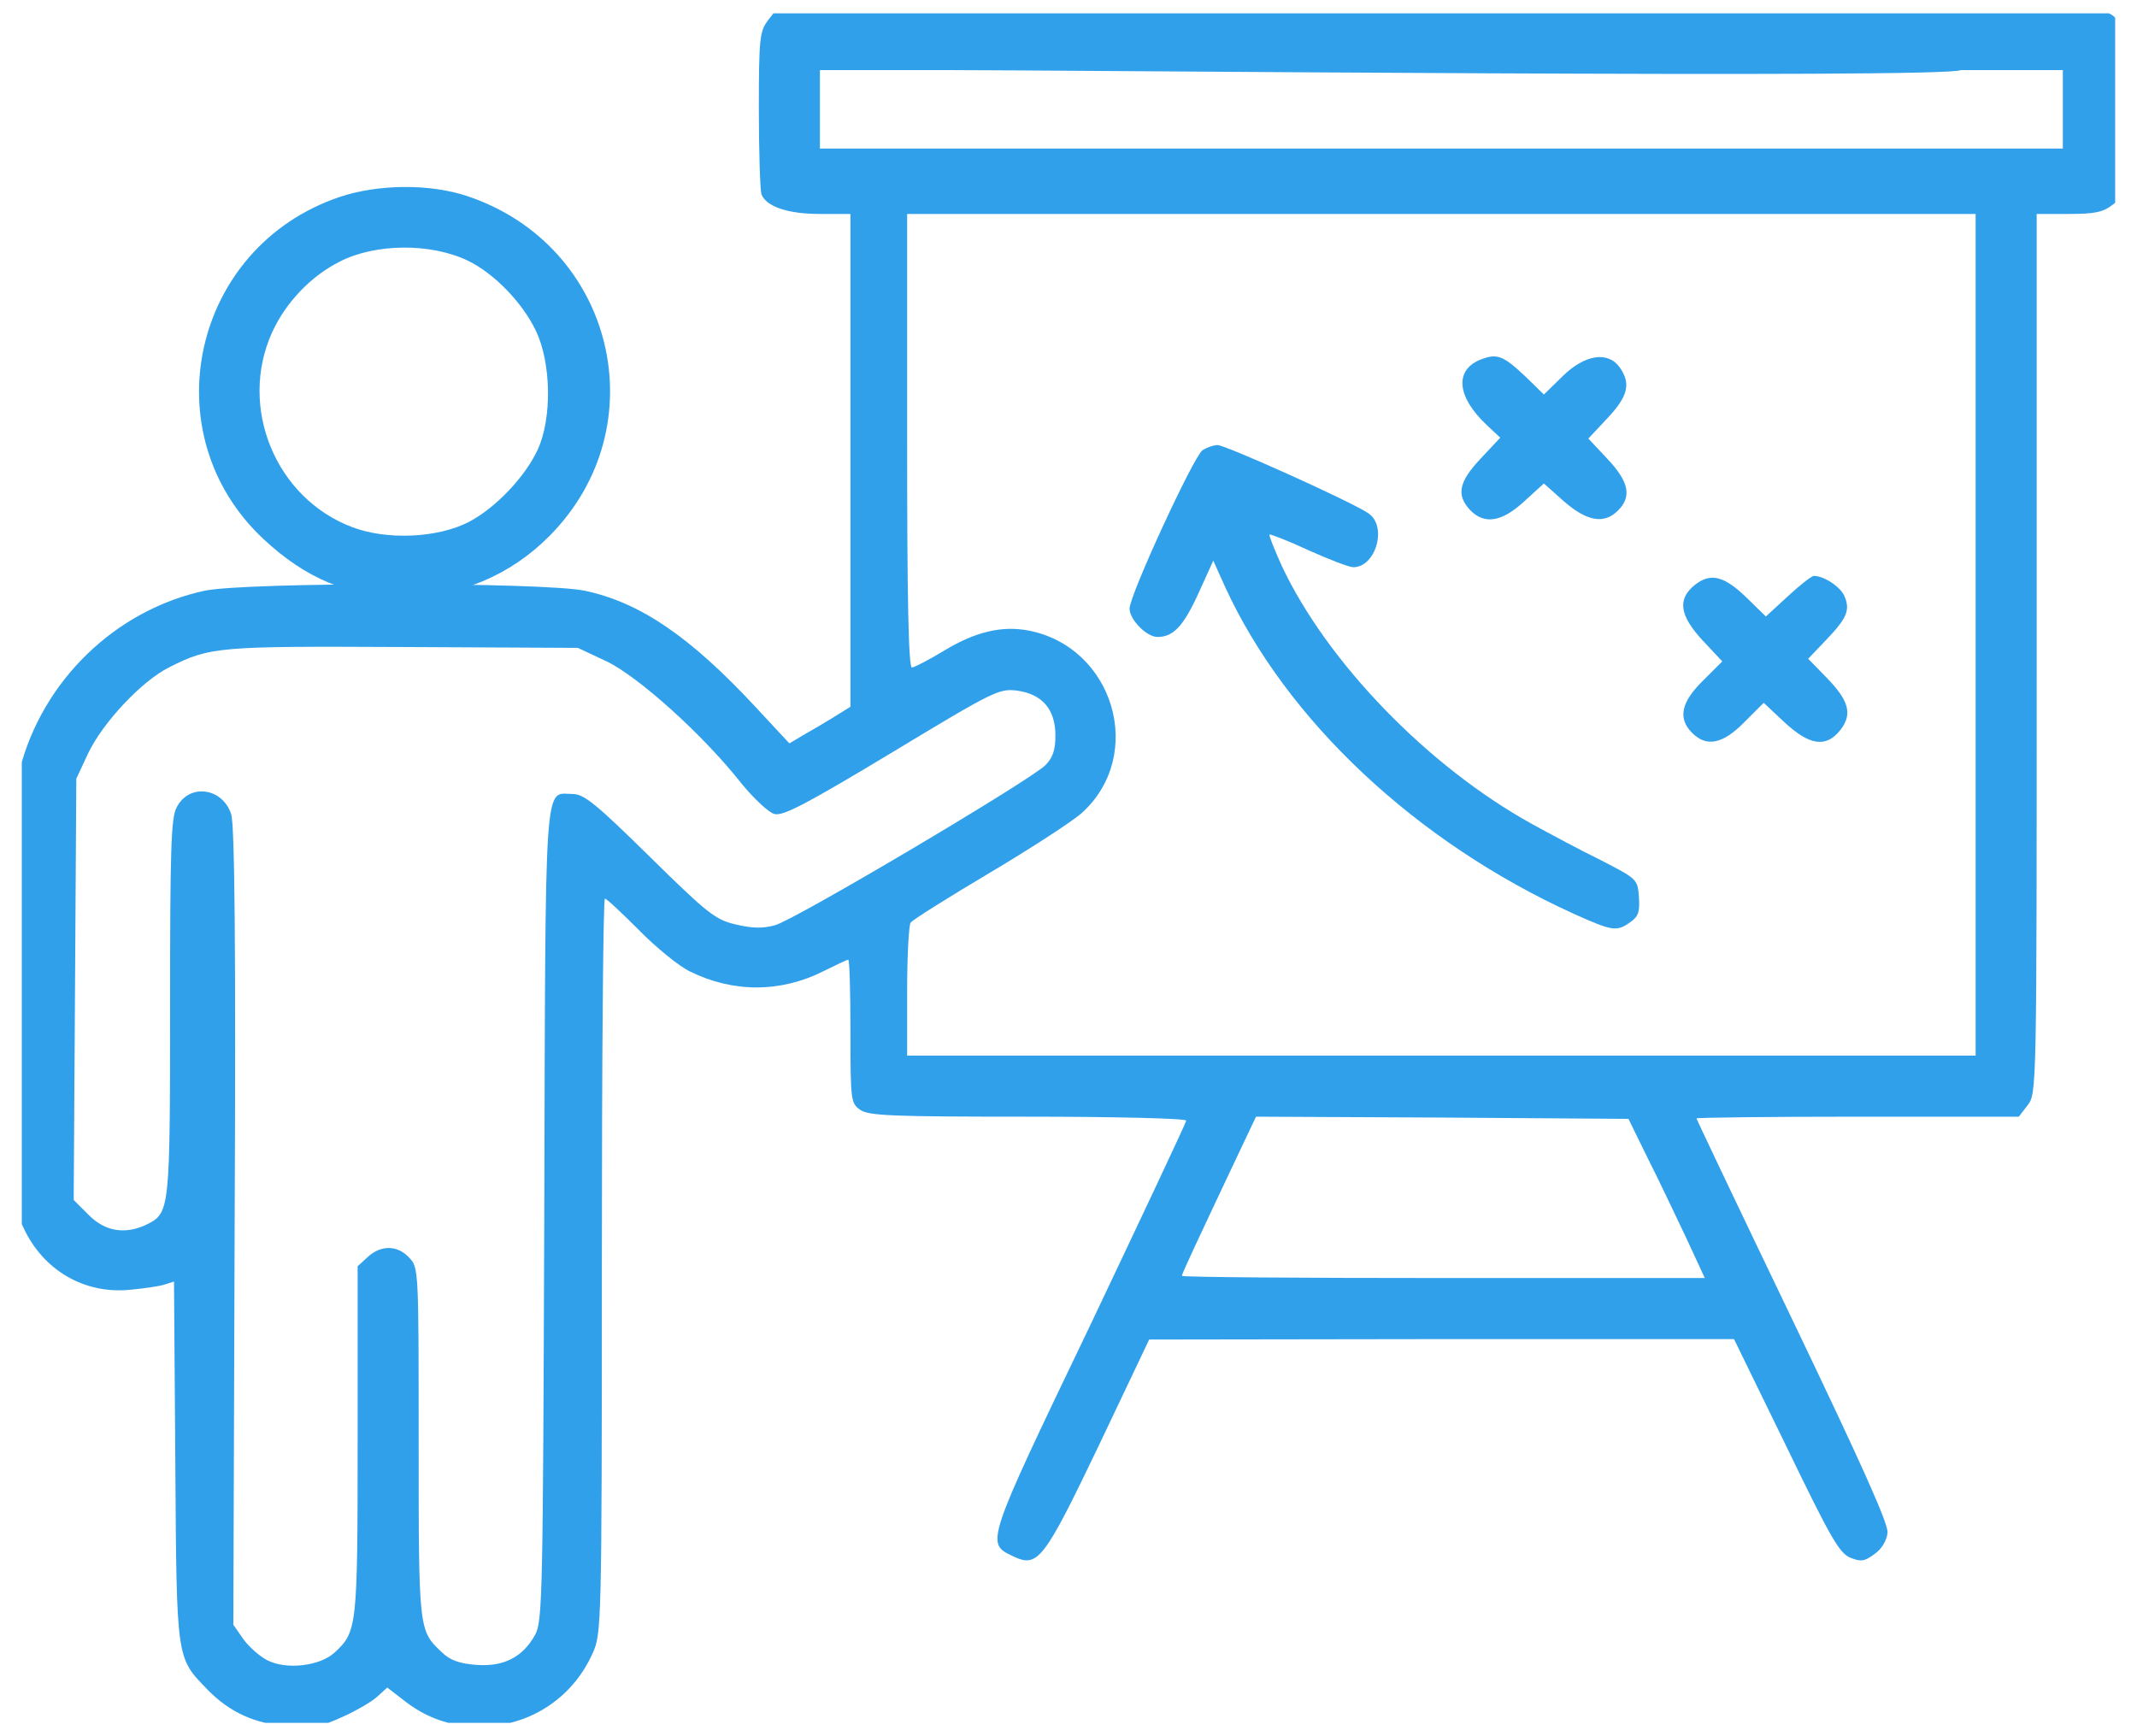 <svg width="80" height="65" viewBox="0 0 80 65" fill="none" xmlns="http://www.w3.org/2000/svg">
<g clip-path="url(#clip0_432_123)">
<path d="M28.751 0.761C28.441 1.169 28.408 1.414 28.408 4.108C28.408 5.692 28.457 7.129 28.506 7.276C28.686 7.733 29.486 8.01 30.694 8.01H31.837V17.235V26.459L31.233 26.835C30.89 27.047 30.367 27.357 30.073 27.52L29.551 27.831L28.261 26.443C25.828 23.831 23.967 22.557 21.894 22.116C20.359 21.79 9.208 21.79 7.657 22.116C4.326 22.835 1.584 25.48 0.735 28.827C0.539 29.627 0.49 31.145 0.49 37.48V45.153L0.882 45.969C1.616 47.553 3.151 48.451 4.849 48.288C5.371 48.239 5.959 48.157 6.155 48.092L6.514 47.978L6.563 54.721C6.612 62.247 6.596 62.035 7.771 63.259C8.604 64.108 9.535 64.533 10.792 64.631C11.722 64.696 12.016 64.647 12.833 64.272C13.371 64.027 13.959 63.684 14.139 63.504L14.498 63.178L15.216 63.733C16.147 64.435 17.208 64.729 18.416 64.614C20.065 64.467 21.502 63.439 22.188 61.888C22.514 61.169 22.531 60.876 22.531 47.39C22.531 39.831 22.579 33.643 22.645 33.643C22.71 33.643 23.282 34.182 23.918 34.818C24.555 35.471 25.42 36.173 25.828 36.369C27.445 37.169 29.224 37.169 30.841 36.353C31.298 36.125 31.706 35.929 31.755 35.929C31.804 35.929 31.837 37.137 31.837 38.606C31.837 41.202 31.853 41.3 32.196 41.545C32.506 41.773 33.388 41.806 38.482 41.806C41.747 41.806 44.408 41.871 44.408 41.953C44.408 42.018 42.776 45.48 40.8 49.643C36.865 57.839 36.898 57.773 37.926 58.263C38.857 58.704 39.069 58.427 41.143 54.1L43.02 50.149L53.975 50.133H64.914L66.857 54.116C68.522 57.561 68.849 58.133 69.257 58.312C69.665 58.476 69.796 58.459 70.171 58.182C70.449 57.986 70.629 57.676 70.661 57.382C70.694 57.039 69.682 54.802 67.102 49.414C65.126 45.3 63.51 41.904 63.51 41.871C63.51 41.839 66.22 41.806 69.535 41.806H75.576L75.902 41.382C76.245 40.941 76.245 40.892 76.245 24.484V8.01H77.453C78.416 8.01 78.727 7.945 79.086 7.667L79.51 7.341V4.157C79.51 1.202 79.494 0.974 79.184 0.663C78.873 0.353 78.645 0.337 74.122 0.337C69.6 0.337 29.388 0.027 29.078 0.337C28.604 0.81 68.637 1.871 69.159 2.28C69.567 2.606 69.796 2.623 73.404 2.623H77.224V4.092V5.561H53.959H30.694V4.092V2.623H35.249C39.592 2.623 72.98 2.949 73.404 2.623C73.927 2.214 69.159 1.5 40.327 0.663C40.016 0.353 39.788 0.337 34.547 0.337H29.078L28.751 0.761ZM73.959 23.765V39.52H53.959H33.959V37.104C33.959 35.782 34.024 34.623 34.09 34.541C34.155 34.443 35.477 33.61 37.045 32.68C38.612 31.749 40.163 30.737 40.49 30.443C42.906 28.271 41.698 24.206 38.482 23.602C37.502 23.422 36.522 23.651 35.38 24.337C34.792 24.696 34.22 24.99 34.139 24.99C34.008 24.99 33.959 22.345 33.959 16.5V8.01H53.959H73.959V23.765ZM22.71 24.761C23.902 25.333 26.335 27.52 27.771 29.349C28.245 29.921 28.784 30.427 28.996 30.476C29.322 30.557 30.188 30.1 33.388 28.174C37.224 25.855 37.404 25.773 38.073 25.855C39.02 25.986 39.51 26.557 39.51 27.537C39.51 28.076 39.412 28.369 39.135 28.647C38.563 29.218 29.747 34.443 29.012 34.639C28.539 34.769 28.147 34.753 27.526 34.606C26.776 34.427 26.482 34.198 24.31 32.059C22.318 30.1 21.861 29.725 21.437 29.725C20.359 29.725 20.424 28.712 20.375 45.496C20.326 59.733 20.31 60.696 20.033 61.202C19.576 62.035 18.857 62.41 17.828 62.329C17.208 62.28 16.865 62.165 16.555 61.871C15.673 61.039 15.673 61.104 15.673 54.035C15.673 47.504 15.673 47.455 15.314 47.08C14.873 46.606 14.253 46.606 13.763 47.063L13.388 47.406V53.92C13.388 60.941 13.371 61.088 12.522 61.871C11.967 62.378 10.71 62.525 9.992 62.149C9.714 62.002 9.322 61.659 9.11 61.365L8.735 60.827L8.784 45.92C8.833 35.373 8.784 30.867 8.653 30.476C8.326 29.48 7.069 29.316 6.612 30.231C6.4 30.606 6.367 31.863 6.367 37.708C6.367 45.251 6.351 45.398 5.535 45.822C4.718 46.231 3.951 46.116 3.331 45.496L2.759 44.925L2.808 37.039L2.857 29.153L3.298 28.206C3.853 27.047 5.29 25.512 6.318 24.99C7.869 24.206 8.163 24.19 15.102 24.223L21.633 24.255L22.71 24.761ZM61.682 43.357C62.09 44.157 62.727 45.512 63.118 46.329L63.82 47.847H54.041C48.653 47.847 44.245 47.814 44.245 47.765C44.245 47.684 44.751 46.606 46.269 43.39L47.02 41.806L53.992 41.839L60.963 41.888L61.682 43.357Z" fill="#31A0EB"/>
<path d="M55.38 13.48C54.449 13.888 54.547 14.867 55.657 15.912L56.163 16.386L55.429 17.169C54.612 18.035 54.514 18.525 55.02 19.08C55.559 19.651 56.212 19.553 57.061 18.77L57.796 18.1L58.547 18.77C59.412 19.521 60.049 19.635 60.572 19.112C61.094 18.59 60.98 18.035 60.18 17.186L59.461 16.419L60.18 15.651C60.947 14.835 61.061 14.361 60.637 13.757C60.196 13.137 59.331 13.268 58.498 14.084L57.796 14.77L57.11 14.1C56.245 13.284 56.033 13.219 55.38 13.48Z" fill="#31A0EB"/>
<path d="M45.012 16.859C44.669 17.12 42.286 22.28 42.286 22.786C42.286 23.194 42.922 23.847 43.331 23.847C43.918 23.847 44.294 23.455 44.849 22.247L45.42 20.99L45.861 21.969C48.163 26.982 53.029 31.537 58.922 34.214C60.375 34.867 60.522 34.884 61.029 34.525C61.339 34.312 61.388 34.133 61.355 33.594C61.306 32.908 61.29 32.908 59.935 32.206C59.167 31.831 58.008 31.21 57.355 30.851C53.453 28.696 49.682 24.794 47.984 21.186C47.706 20.565 47.494 20.043 47.526 20.01C47.559 19.994 48.212 20.239 48.98 20.598C49.747 20.941 50.498 21.235 50.661 21.235C51.51 21.235 51.951 19.684 51.216 19.21C50.563 18.769 45.877 16.663 45.584 16.663C45.42 16.663 45.159 16.761 45.012 16.859Z" fill="#31A0EB"/>
<path d="M63.461 21.888C62.776 22.427 62.873 23.047 63.755 23.994L64.474 24.761L63.755 25.48C62.922 26.296 62.808 26.9 63.347 27.439C63.886 27.978 64.49 27.863 65.306 27.031L66.025 26.312L66.792 27.031C67.739 27.912 68.359 28.01 68.898 27.325C69.355 26.737 69.225 26.231 68.359 25.349L67.69 24.663L68.359 23.961C69.143 23.145 69.273 22.835 69.045 22.312C68.882 21.953 68.278 21.561 67.902 21.561C67.82 21.561 67.38 21.904 66.922 22.329L66.106 23.08L65.42 22.41C64.555 21.561 64.049 21.431 63.461 21.888Z" fill="#31A0EB"/>
<path d="M12.702 7.378C7.184 9.255 5.649 16.243 9.861 20.178C11.445 21.663 13.061 22.333 15.102 22.349C17.176 22.349 19.102 21.549 20.572 20.063C24.637 15.965 23.004 9.19 17.502 7.345C16.098 6.872 14.155 6.888 12.702 7.378ZM17.518 9.761C18.498 10.235 19.559 11.329 20.065 12.39C20.637 13.598 20.669 15.655 20.131 16.831C19.657 17.859 18.547 19.018 17.551 19.541C16.376 20.145 14.482 20.227 13.192 19.737C10.318 18.659 8.914 15.247 10.188 12.439C10.694 11.329 11.641 10.333 12.718 9.794C14.057 9.108 16.131 9.092 17.518 9.761Z" fill="#31A0EB"/>
</g>
<defs>
<clipPath id="clip0_432_123">
<rect width="78.367" height="64" fill="white" transform="translate(0.816 0.5)"/>
</clipPath>
</defs>
</svg>
